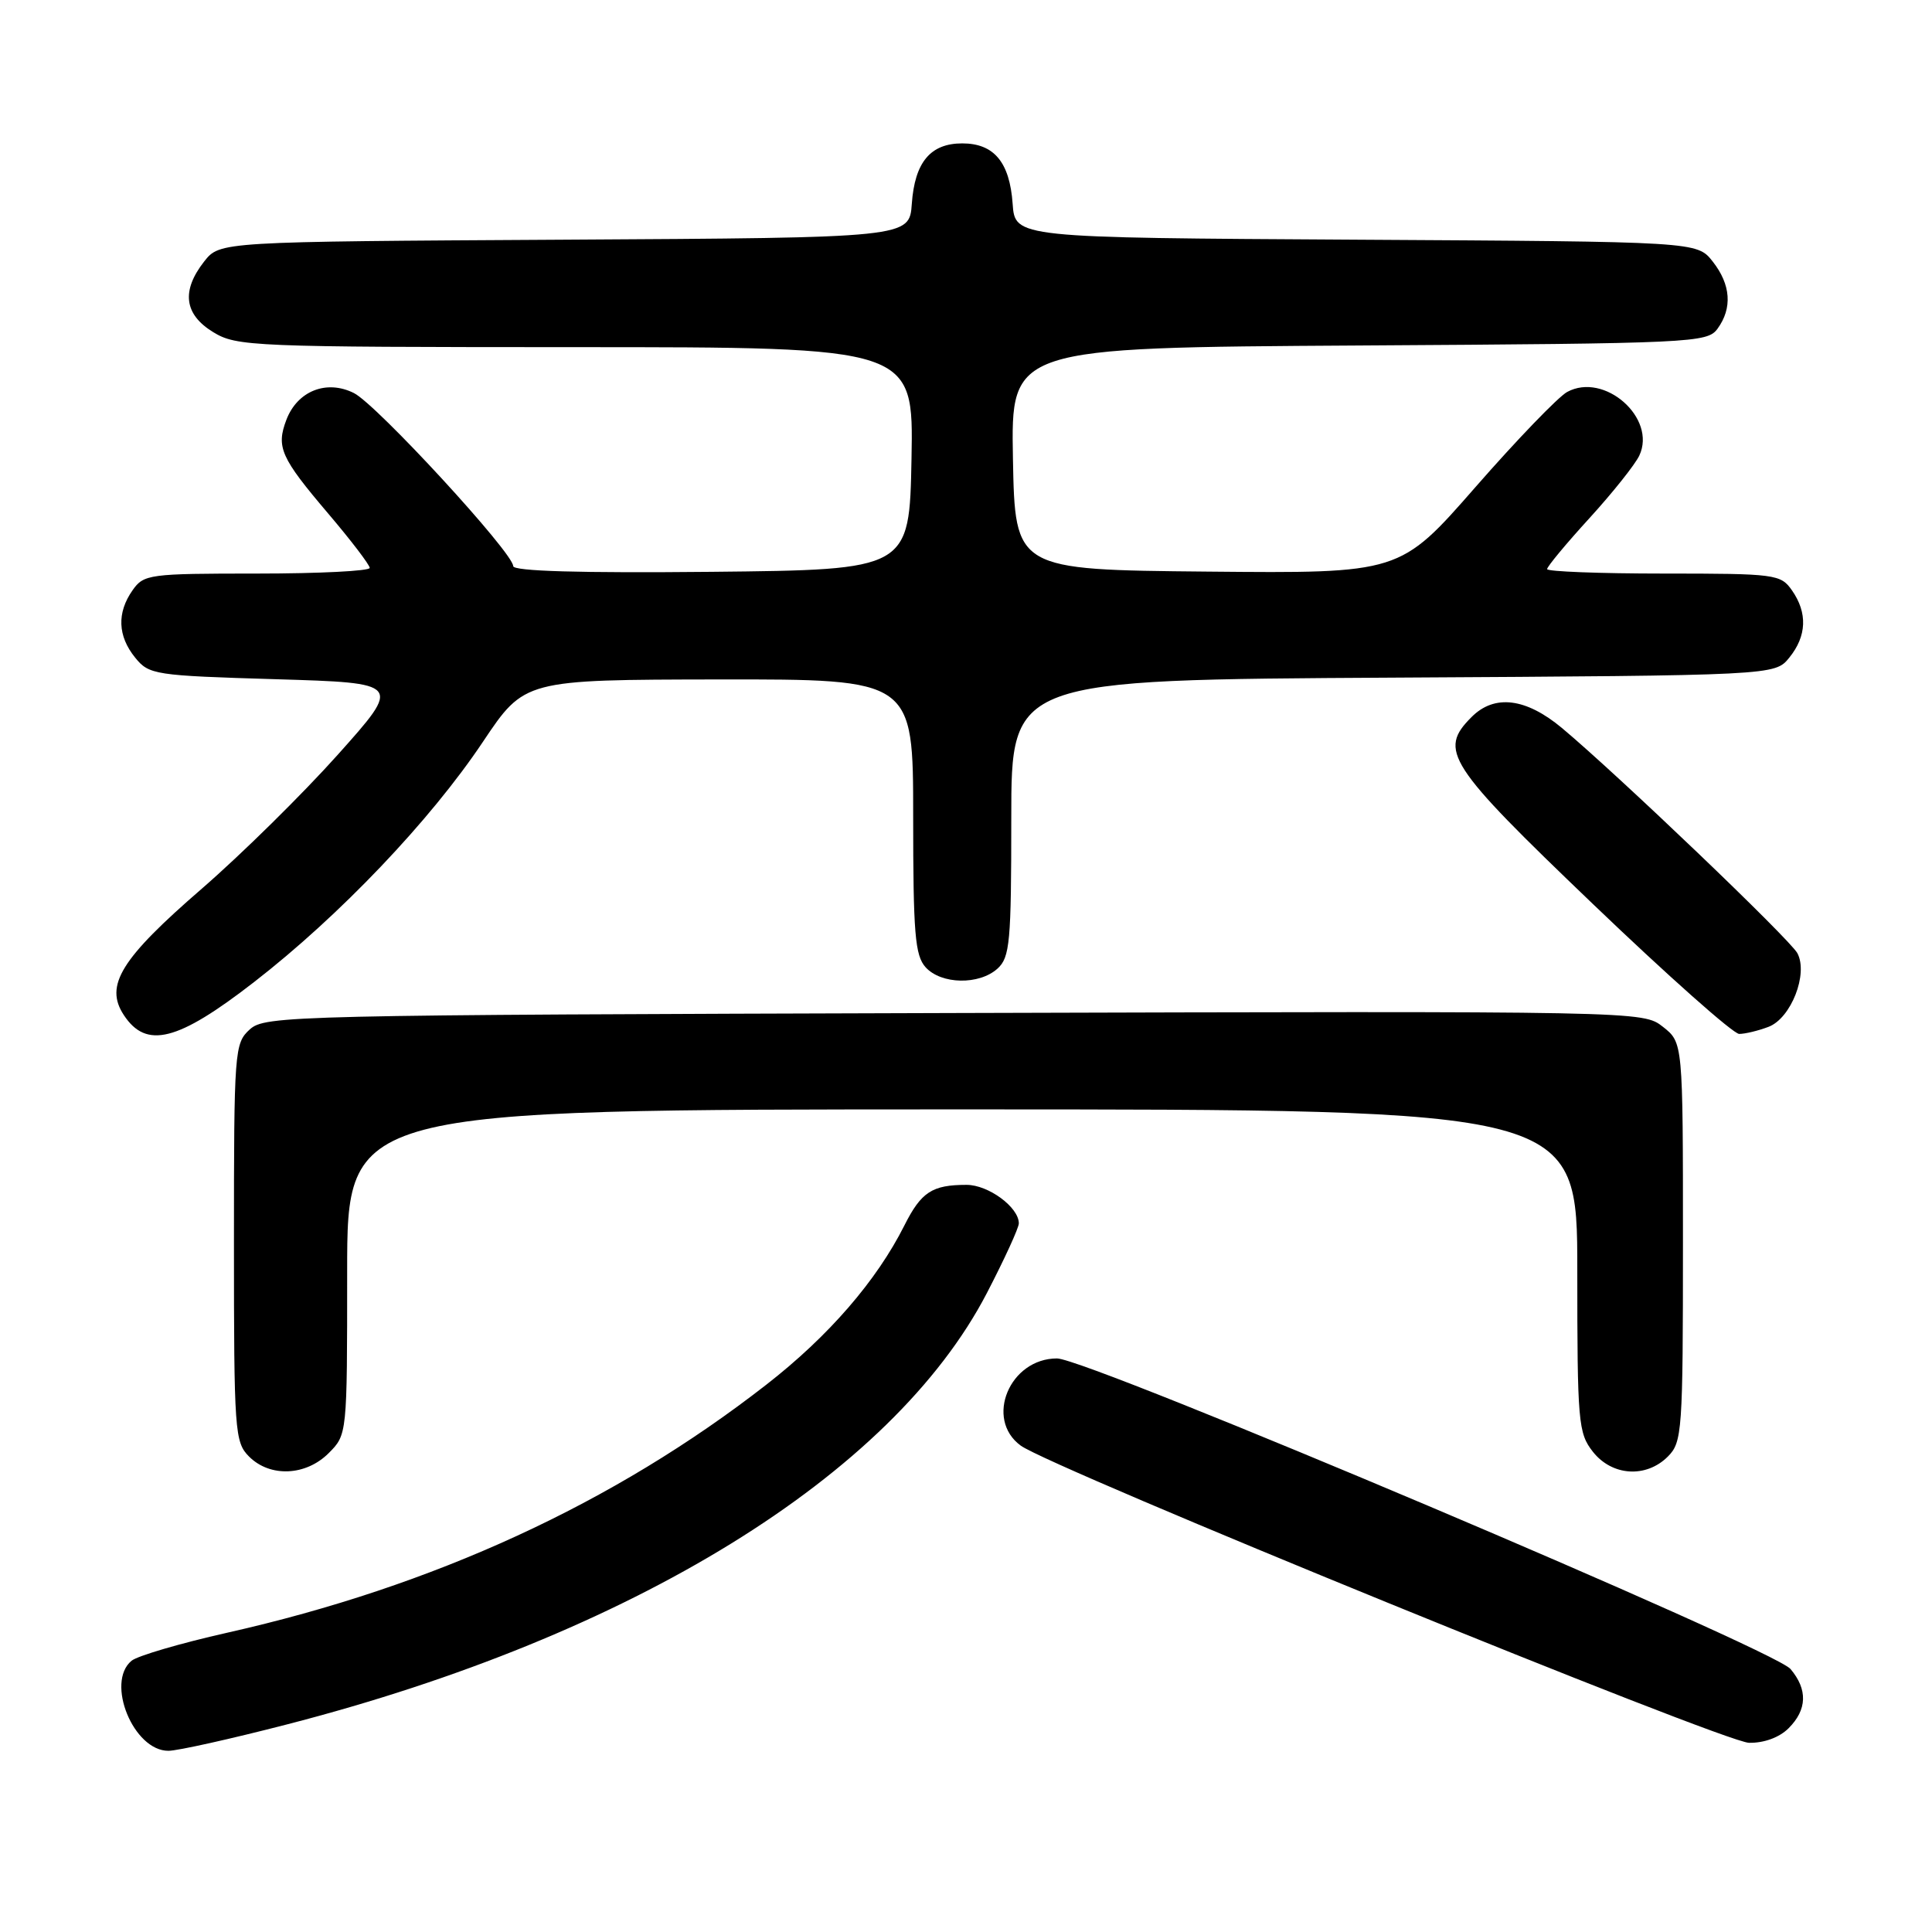 <?xml version="1.0" encoding="UTF-8" standalone="no"?>
<!DOCTYPE svg PUBLIC "-//W3C//DTD SVG 1.1//EN" "http://www.w3.org/Graphics/SVG/1.1/DTD/svg11.dtd" >
<svg xmlns="http://www.w3.org/2000/svg" xmlns:xlink="http://www.w3.org/1999/xlink" version="1.1" viewBox="0 0 256 256">
 <g >
 <path fill="currentColor"
d=" M 38.00 228.50 C 83.77 216.71 118.21 195.49 130.76 171.35 C 133.09 166.86 135.00 162.70 135.00 162.10 C 135.00 159.97 130.97 157.00 128.08 157.00 C 123.51 157.00 122.07 157.94 119.84 162.37 C 116.16 169.70 109.79 177.06 101.55 183.47 C 81.35 199.21 57.46 210.19 30.08 216.35 C 23.91 217.74 18.21 219.41 17.43 220.06 C 13.97 222.93 17.69 232.01 22.32 231.99 C 23.52 231.99 30.57 230.42 38.00 228.50 Z  M 237.00 229.00 C 239.46 226.54 239.55 223.87 237.25 221.15 C 234.97 218.46 144.14 180.00 140.06 180.00 C 133.78 180.00 130.44 188.03 135.25 191.55 C 139.26 194.49 228.39 230.86 231.75 230.93 C 233.74 230.97 235.78 230.22 237.00 229.00 Z  M 43.55 192.55 C 46.00 190.09 46.00 190.09 46.00 168.55 C 46.00 147.00 46.00 147.00 127.50 147.00 C 209.00 147.00 209.00 147.00 209.00 168.37 C 209.00 188.47 209.12 189.89 211.07 192.37 C 213.61 195.59 218.12 195.88 221.00 193.00 C 222.90 191.10 223.00 189.67 223.00 164.57 C 223.00 138.15 223.00 138.15 220.35 136.06 C 217.69 133.97 217.66 133.97 126.45 134.23 C 38.33 134.49 35.14 134.57 33.10 136.40 C 31.07 138.25 31.00 139.14 31.00 164.65 C 31.00 189.67 31.10 191.10 33.00 193.00 C 35.78 195.78 40.52 195.58 43.55 192.55 Z  M 33.65 130.14 C 44.98 121.36 57.02 108.73 64.00 98.28 C 69.50 90.07 69.50 90.07 95.25 90.03 C 121.00 90.00 121.00 90.00 121.00 108.17 C 121.00 123.68 121.24 126.61 122.65 128.17 C 124.72 130.45 129.74 130.54 132.17 128.35 C 133.82 126.86 134.00 124.85 134.00 108.38 C 134.00 90.07 134.00 90.07 184.59 89.79 C 235.18 89.50 235.18 89.50 237.09 87.14 C 239.41 84.28 239.53 81.20 237.44 78.22 C 235.95 76.09 235.27 76.00 220.44 76.00 C 211.95 76.00 205.00 75.73 205.00 75.41 C 205.00 75.08 207.52 72.04 210.61 68.66 C 213.70 65.27 216.67 61.54 217.22 60.36 C 219.55 55.39 212.58 49.25 207.65 51.94 C 206.47 52.59 201.00 58.26 195.50 64.55 C 185.50 75.98 185.50 75.98 160.00 75.74 C 134.50 75.50 134.50 75.50 134.22 60.78 C 133.95 46.06 133.95 46.06 180.05 45.78 C 224.37 45.51 226.22 45.42 227.58 43.56 C 229.57 40.83 229.35 37.71 226.94 34.65 C 224.87 32.02 224.87 32.02 179.69 31.76 C 134.50 31.50 134.50 31.50 134.18 27.00 C 133.79 21.49 131.71 19.00 127.50 19.00 C 123.29 19.00 121.21 21.49 120.82 27.00 C 120.50 31.50 120.50 31.50 74.81 31.76 C 29.13 32.02 29.13 32.02 27.06 34.64 C 24.00 38.54 24.40 41.66 28.25 44.01 C 31.36 45.91 33.40 45.99 76.28 46.00 C 121.05 46.00 121.05 46.00 120.78 60.75 C 120.50 75.50 120.50 75.50 94.25 75.77 C 76.87 75.94 68.00 75.69 68.00 75.01 C 68.00 73.25 49.89 53.57 46.89 52.08 C 43.27 50.27 39.41 51.80 37.95 55.62 C 36.57 59.25 37.19 60.64 43.49 68.05 C 46.51 71.60 48.98 74.84 48.99 75.25 C 48.99 75.66 42.28 76.00 34.06 76.00 C 19.75 76.00 19.05 76.09 17.56 78.22 C 15.47 81.20 15.59 84.28 17.91 87.14 C 19.75 89.41 20.47 89.52 36.54 90.00 C 53.25 90.50 53.25 90.50 44.76 100.00 C 40.09 105.22 31.99 113.20 26.77 117.73 C 16.01 127.04 13.83 130.57 16.40 134.49 C 19.38 139.04 23.53 137.99 33.65 130.14 Z  M 234.34 136.06 C 237.32 134.93 239.63 129.04 238.16 126.30 C 237.17 124.46 214.40 102.68 206.96 96.46 C 202.18 92.48 198.03 91.97 195.00 95.00 C 190.56 99.44 191.75 101.28 211.03 119.75 C 220.93 129.24 229.67 137.00 230.45 137.00 C 231.23 137.00 232.98 136.58 234.34 136.06 Z "/>
</g>
</svg>